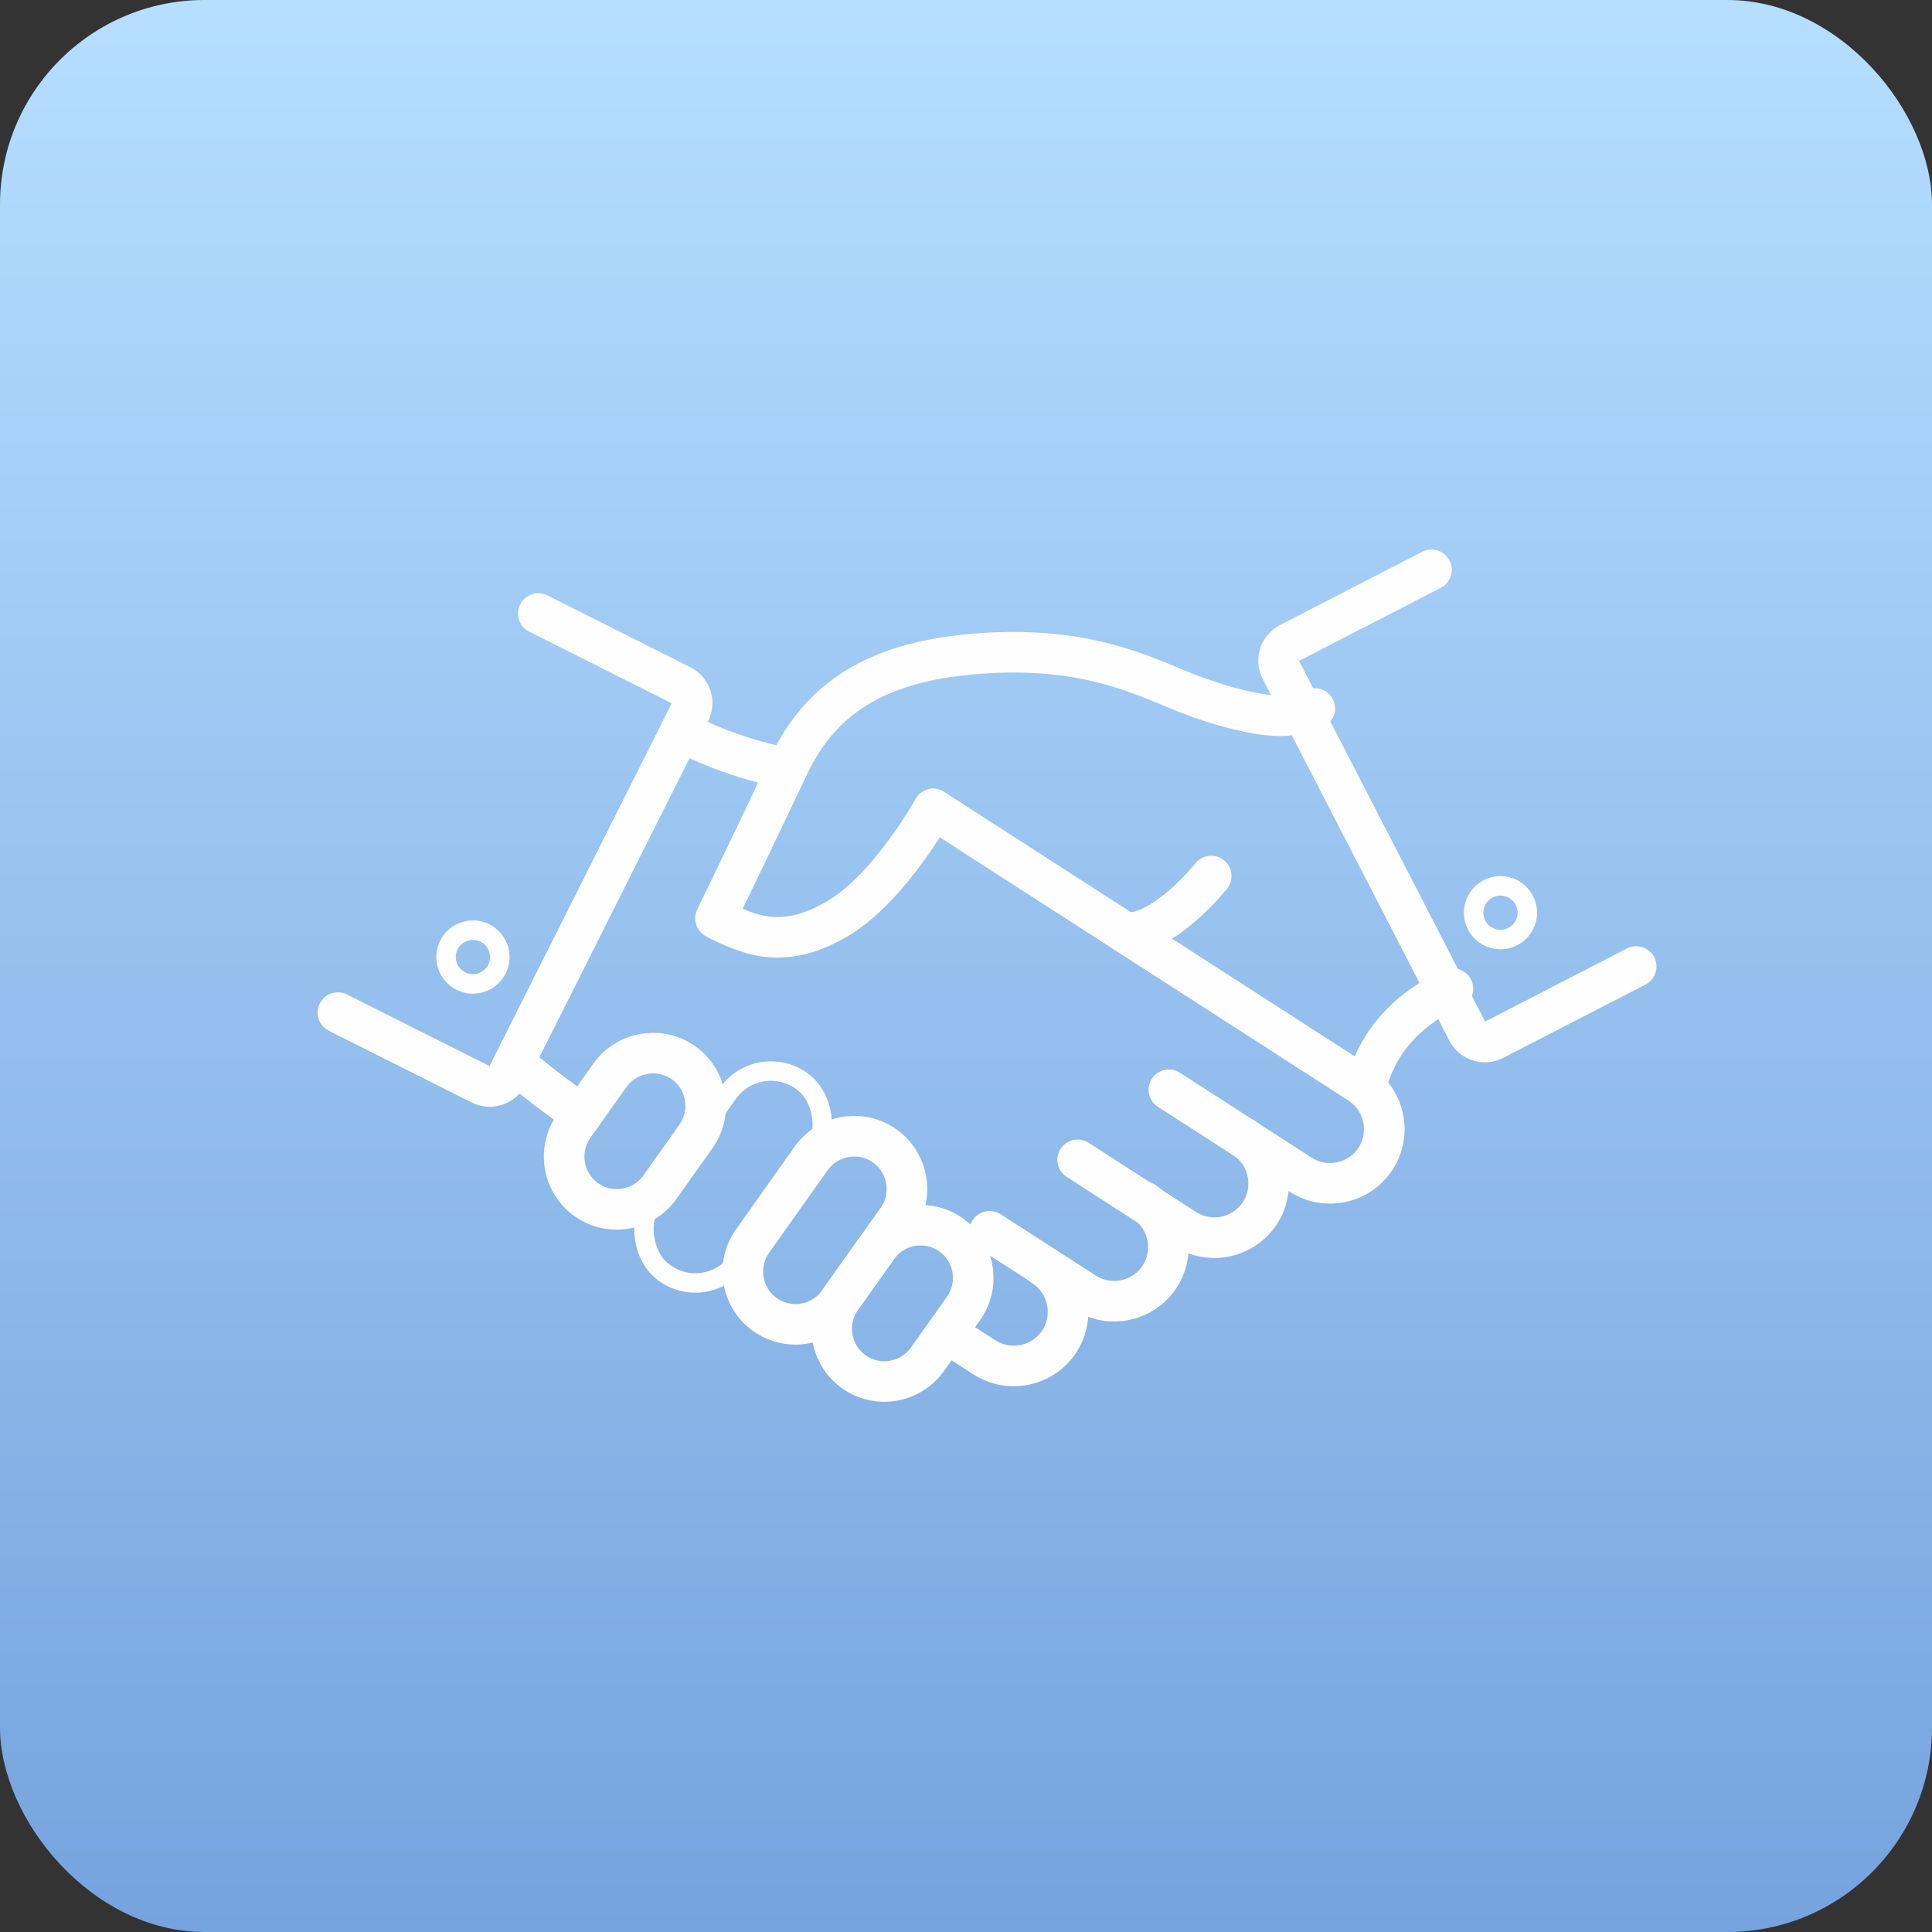 <?xml version="1.0" encoding="UTF-8"?>
<!DOCTYPE svg PUBLIC "-//W3C//DTD SVG 1.1//EN" "http://www.w3.org/Graphics/SVG/1.1/DTD/svg11.dtd">
<!-- Creator: CorelDRAW 2021 (64-Bit) -->
<svg xmlns="http://www.w3.org/2000/svg" xml:space="preserve" width="1.904in" height="1.904in" version="1.1" style="shape-rendering:geometricPrecision; text-rendering:geometricPrecision; image-rendering:optimizeQuality; fill-rule:evenodd; clip-rule:evenodd"
viewBox="0 0 221.4 221.4"
 xmlns:xlink="http://www.w3.org/1999/xlink"
 xmlns:xodm="http://www.corel.com/coreldraw/odm/2003">
 <rect x="0" y="0" width="221.4" height="221.4" fill="#333333" stroke="none"/>
 <defs>
  <style type="text/css">
   <![CDATA[
    .str0 {stroke:#FEFEFE;stroke-width:4.65;stroke-linecap:round;stroke-linejoin:round;stroke-miterlimit:2.613}
    .fil1 {fill:none}
    .fil0 {fill:url(#id0)}
   ]]>
  </style>
  <linearGradient id="id0" gradientUnits="userSpaceOnUse" x1="110.7" y1="221.4" x2="110.7" y2="0">
   <stop offset="0" style="stop-opacity:1; stop-color:#76A3DE"/>
   <stop offset="1" style="stop-opacity:1; stop-color:#B5DEFF"/>
  </linearGradient>
 </defs>
 <g id="Layer_x0020_1">
  <g id="_3010260173856">
   <rect class="fil0" width="221.4" height="221.4" rx="23.44" ry="23.44"/>
   <g>
    <path class="fil1 str0" d="M133.95 124.88l15.11 9.74c2.87,1.85 6.74,1.01 8.59,-1.86l0 0c1.85,-2.87 1.01,-6.74 -1.86,-8.59l-48.84 -31.46"/>
    <path class="fil1 str0" d="M142.54 130.4c2.87,1.85 3.71,5.71 1.86,8.59l0 0c-1.85,2.87 -5.71,3.71 -8.59,1.86l-12.32 -7.94"/>
    <path class="fil1 str0" d="M131.05 137.68c2.87,1.85 3.71,5.71 1.86,8.59l0 0c-1.85,2.87 -5.71,3.71 -8.59,1.86l-10.91 -7.03"/>
    <rect class="fil1 str0" transform="matrix(0.391 0.278 -0.278 0.391 86.922 120.358)" width="25.2" height="56.37" rx="12.6" ry="12.6"/>
    <path class="fil1 str0" d="M101.39 131.32l-0 0c-2.71,-1.93 -6.51,-1.28 -8.43,1.43l-6.72 9.47c-1.93,2.71 -1.28,6.51 1.43,8.43l0 0c2.71,1.93 6.51,1.28 8.43,-1.43l6.72 -9.47c1.93,-2.71 1.28,-6.51 -1.43,-8.43z"/>
    <path class="fil1 str0" d="M108.99 141.51l0 0c2.71,1.92 3.35,5.72 1.43,8.43l-4.14 5.83c-1.93,2.71 -5.72,3.36 -8.43,1.43l-0 0c-2.71,-1.93 -3.36,-5.72 -1.43,-8.43l4.14 -5.83c1.93,-2.71 5.72,-3.35 8.43,-1.43z"/>
    <path class="fil1 str0" d="M78.33 121.79l0 0c2.71,1.92 3.35,5.72 1.43,8.43l-4.14 5.83c-1.93,2.71 -5.72,3.36 -8.43,1.43l0 0c-2.71,-1.93 -3.36,-5.72 -1.43,-8.43l4.14 -5.83c1.93,-2.71 5.72,-3.35 8.43,-1.43z"/>
    <path class="fil1 str0" d="M61.68 70.31l16.39 8.23c1.11,0.56 1.57,1.93 1.01,3.04l-1.1 2.2 -19.83 39.48c-0.56,1.11 -1.93,1.57 -3.04,1.01l-16.39 -8.23"/>
    <circle class="fil1 str0" transform="matrix(0.404 0.26 -0.26 0.404 54.197 109.674)" r="6.41"/>
    <path class="fil1 str0" d="M90.23 88.02c0,0 -5.93,-0.88 -12.26,-4.25"/>
    <path class="fil1 str0" d="M66.69 127.73c0,0 -5.48,-3.77 -7.76,-6.04"/>
    <path class="fil1 str0" d="M119.55 145.1c2.87,1.85 3.71,5.71 1.86,8.59l0 0c-1.85,2.87 -5.72,3.71 -8.59,1.86l-4.16 -2.68"/>
    <path class="fil1 str0" d="M106.95 92.7c0,0 -4.83,8.7 -10.55,12.31 -5.73,3.62 -9.63,2.29 -11.66,1.49 -2.03,-0.8 -2.75,-1.26 -2.75,-1.26 0,0 4.99,-10.26 8.25,-17.22 3.26,-6.96 8.81,-11.89 20.75,-13.02 11.95,-1.14 18.57,1.77 23.79,3.94 5.22,2.18 10.11,3.29 12.65,3.05 2.53,-0.24 3.24,-0.8 3.24,-0.8"/>
    <path class="fil1 str0" d="M166.5 113.3c0,0 -8.14,2.9 -9.98,11.41"/>
    <path class="fil1 str0" d="M138.8 100.39c0,0 -5.36,6.74 -9.8,6.51"/>
    <path class="fil1 str0" d="M164.04 65.3l-16.3 8.4c-1.11,0.57 -1.55,1.94 -0.97,3.05l1.13 2.18 20.25 39.26c0.57,1.11 1.94,1.55 3.05,0.97l16.3 -8.4"/>
    <circle class="fil1 str0" transform="matrix(-0.401 0.264 0.264 0.401 171.947 104.591)" r="6.41"/>
   </g>
  </g>
 </g>
</svg>
